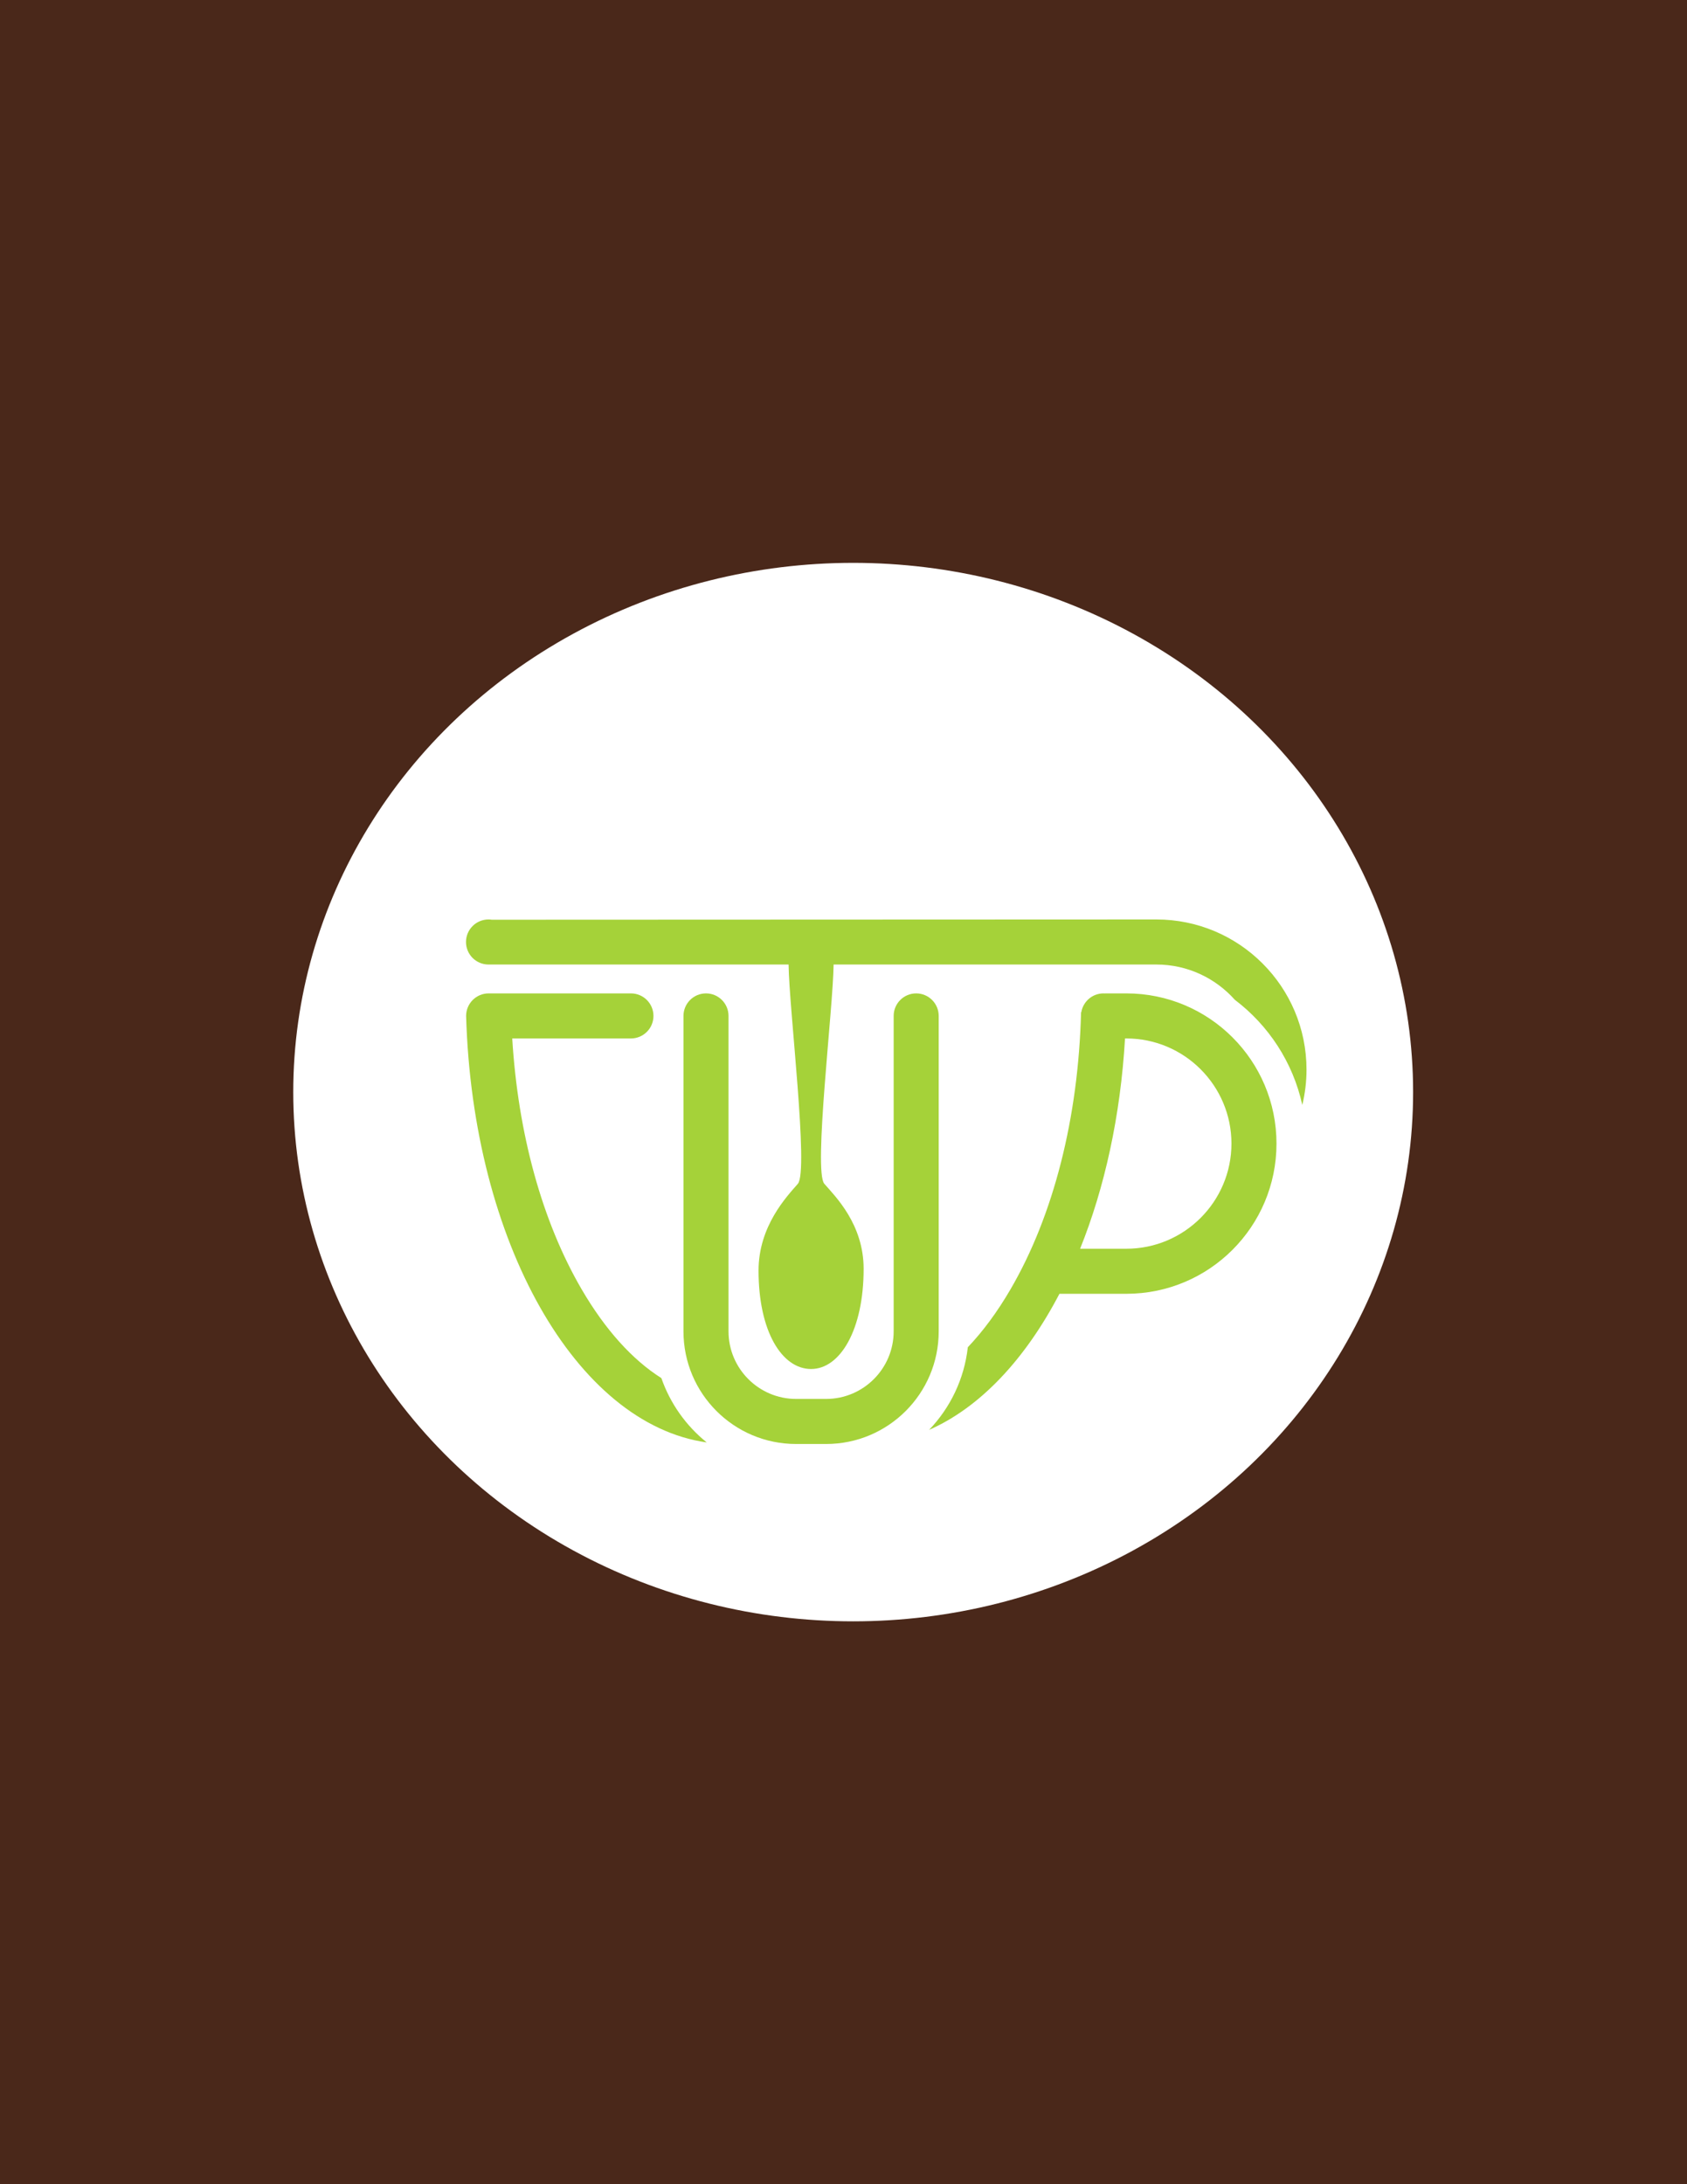 <?xml version="1.0" encoding="utf-8"?>
<!-- Generator: Adobe Illustrator 15.0.0, SVG Export Plug-In . SVG Version: 6.00 Build 0)  -->
<!DOCTYPE svg PUBLIC "-//W3C//DTD SVG 1.1//EN" "http://www.w3.org/Graphics/SVG/1.1/DTD/svg11.dtd">
<svg version="1.1" xmlns="http://www.w3.org/2000/svg" xmlns:xlink="http://www.w3.org/1999/xlink" x="0px" y="0px" width="612px"
	 height="792px" viewBox="0 0 612 792" enable-background="new 0 0 612 792" xml:space="preserve">
<g id="Layer_3_1_">
	<rect x="-49.5" y="-77.5" fill="#4A281A" width="724" height="902"/>
</g>
<g id="Layer_1">
	<g id="Layer_2">
	</g>
	<ellipse fill="#FFFFFF" cx="309.511" cy="395.999" rx="203.127" ry="191.906"/>
	<g>
		<path fill="#A5D239" d="M419.509,333.402l-241.098,0.097c-0.39-0.057-0.784-0.097-1.19-0.097c-4.512,0-8.169,3.658-8.169,8.17
			c0,4.512,3.657,8.169,8.169,8.169h108.854c0.199,16.203,7.369,74.899,3.37,79.502c-4,4.6-14.264,15.297-14.264,31.492
			c0,22.002,8.462,35.671,19.063,35.672c10.601-0.001,19.062-14.306,19.062-36.31c0-16.192-10.261-26.254-14.263-30.854
			c-3.999-4.603,3.171-63.299,3.37-79.502h117.096c11.301,0,21.466,4.949,28.452,12.786c12.219,9.243,21.092,22.675,24.483,38.138
			c0.987-4.107,1.525-8.39,1.525-12.8C473.971,357.786,449.587,333.402,419.509,333.402z"/>
		<path fill="#A5D239" d="M332.368,360.21c-4.512,0-8.17,3.657-8.17,8.169v114.372c0,13.514-10.994,24.508-24.508,24.508h-10.893
			c-13.515,0-24.51-10.994-24.51-24.508V368.379c0-4.512-3.657-8.169-8.169-8.169c-4.511,0-8.17,3.657-8.17,8.169v114.372
			c0,22.559,18.29,40.848,40.849,40.848h10.893c22.557,0,40.847-18.289,40.847-40.848V368.379
			C340.537,363.867,336.88,360.21,332.368,360.21z"/>
		<path fill="#A5D239" d="M408.616,360.21h-7.729v0.028c-0.187-0.013-0.374-0.028-0.563-0.028c-4.052,0-7.406,2.953-8.05,6.824
			h-0.094c-0.96,38.203-9.957,73.666-25.596,100.477c-4.791,8.215-9.993,15.241-15.485,21.003
			c-1.286,11.561-6.4,21.978-14.039,29.963c18.538-8.154,34.896-25.632,47.277-49.342h24.277c30.077,0,54.462-24.384,54.462-54.463
			C463.078,384.594,438.693,360.21,408.616,360.21z M408.616,452.796h-16.777c8.88-22.096,14.657-48.125,16.287-76.247h0.49
			c21.021,0,38.123,17.103,38.123,38.123C446.739,435.692,429.637,452.796,408.616,452.796z"/>
		<path fill="#A5D239" d="M256.38,523.033c-7.476-6.025-13.238-14.084-16.455-23.327c-10.503-6.639-20.361-17.528-28.918-32.195
			c-14.331-24.569-23.078-56.41-25.181-90.962h43.062c4.513,0,8.17-3.658,8.17-8.17c0-4.512-3.657-8.169-8.17-8.169h-51.622
			c-4.511,0-8.169,3.657-8.169,8.169c0,0.012,0.001,0.023,0.001,0.036C171.462,450.325,209.014,516.361,256.38,523.033z"/>
	</g>
	<g id="Layer_3" display="none">
		<g display="inline">
			<path fill="#D3D340" d="M239.98,499.666c-10.5-6.638-20.356-17.523-28.911-32.188c-14.328-24.562-23.073-56.396-25.176-90.938
				h51.221v-16.335h-68.062c0,85.649,38.453,155.894,87.379,162.785C248.958,516.963,243.196,508.907,239.98,499.666z"/>
			<path fill="#D3D340" d="M408.63,360.203h-16.335c0,40.784-9.122,78.882-25.685,107.273c-4.789,8.215-9.99,15.239-15.481,20.999
				c-1.287,11.559-6.398,21.972-14.036,29.956c18.534-8.154,34.89-25.626,47.268-49.33h24.271c30.071,0,54.45-24.377,54.45-54.448
				C463.081,384.581,438.701,360.203,408.63,360.203z M408.63,452.767h-16.771c8.878-22.088,14.652-48.111,16.283-76.229h0.488
				c21.018,0,38.115,17.098,38.115,38.115C446.745,435.669,429.646,452.767,408.63,452.767z"/>
			<path fill="#D3D340" d="M419.521,333.402H169.147v16.335h116.971c0.199,16.199,7.368,74.883,3.369,79.482
				c-3.998,4.6-14.259,15.295-14.259,31.485c0,21.997,8.458,35.662,19.058,35.662c10.598,0,19.058-14.302,19.058-36.299
				c0-16.189-10.259-26.248-14.259-30.85c-3.999-4.6,3.169-63.283,3.368-79.482H419.52c11.3,0,21.462,4.947,28.445,12.783
				c12.216,9.24,21.087,22.669,24.479,38.127c0.987-4.104,1.525-8.388,1.525-12.795C473.97,357.78,449.591,333.402,419.521,333.402z
				"/>
			<path fill="#D3D340" d="M324.233,360.203v122.512c0,13.51-10.992,24.503-24.503,24.503h-10.89
				c-13.511,0-24.502-10.993-24.502-24.503V360.203h-16.335v122.512c0,22.554,18.283,40.837,40.837,40.837h10.89
				c22.553,0,40.838-18.283,40.838-40.837V360.203H324.233z"/>
		</g>
	</g>
	<g id="Layer_2_1_">
	</g>
</g>
</svg>
